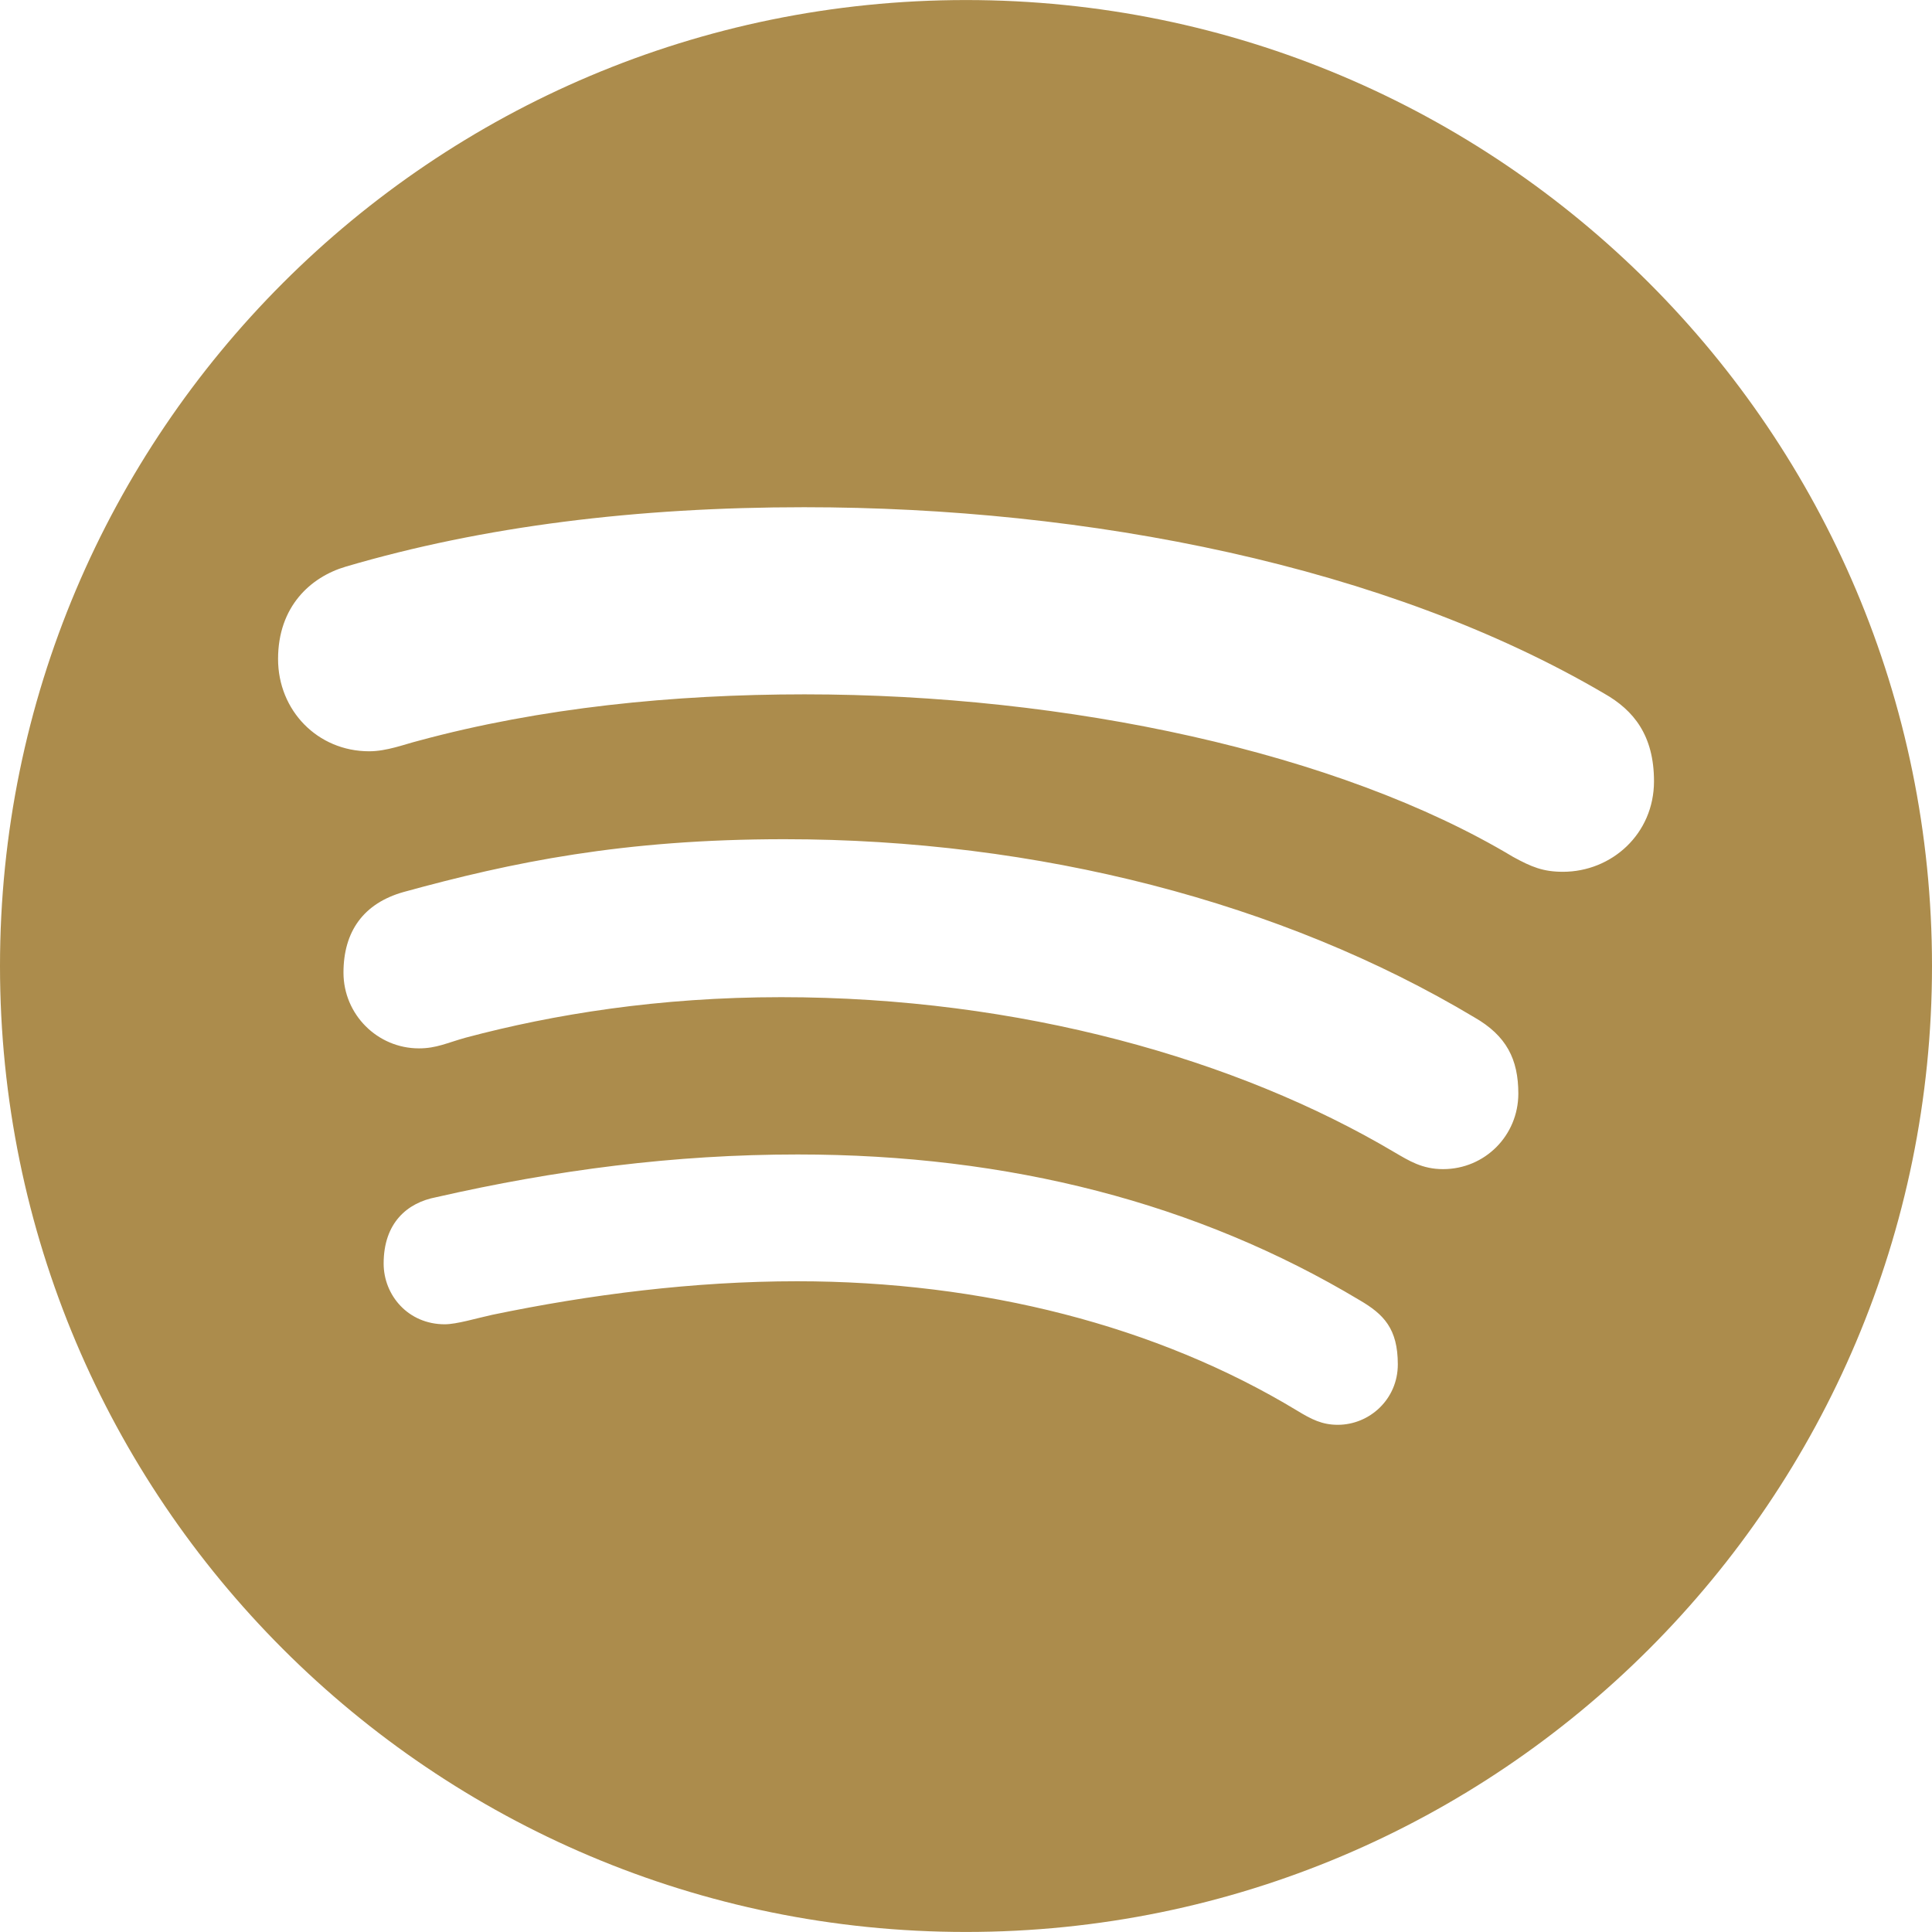 <svg fill="#ac8c4c" xmlns="http://www.w3.org/2000/svg" width="98.372" height="98.372"><path d="M49.186.002C22.022.002 0 22.021 0 49.186 0 76.35 22.022 98.37 49.186 98.37s49.186-22.021 49.186-49.185S76.35.002 49.186.002zm18.93 72.545c-.796 0-1.339-.275-2.082-.729-7.129-4.313-16.019-6.58-25.449-6.58-5.264 0-10.561.677-15.515 1.707-.805.175-1.817.484-2.425.484-1.867 0-3.111-1.482-3.111-3.092 0-2.064 1.19-3.096 2.675-3.379 6.075-1.385 12.125-2.176 18.409-2.176 10.762 0 20.354 2.471 28.608 7.418 1.228.717 1.947 1.449 1.947 3.27.001 1.775-1.441 3.077-3.057 3.077zm5.359-13.018c-1.067 0-1.738-.432-2.465-.854-8-4.748-19.09-7.902-31.232-7.902-6.228 0-11.604.873-16.053 2.058-.959.265-1.496.549-2.394.549-2.114 0-3.842-1.726-3.842-3.856 0-2.091 1.015-3.529 3.059-4.105 5.529-1.52 11.177-2.689 19.394-2.689 12.875 0 25.33 3.206 35.121 9.066 1.642.939 2.246 2.137 2.246 3.887 0 2.126-1.696 3.846-3.834 3.846zm6.102-15.14c-1 0-1.595-.244-2.533-.758-8.901-5.338-22.719-8.277-36.079-8.277-6.67 0-13.443.679-19.648 2.362-.715.179-1.616.537-2.521.537-2.624 0-4.638-2.076-4.638-4.699 0-2.674 1.656-4.174 3.442-4.701 7.012-2.065 14.838-3.027 23.346-3.027 14.443 0 29.639 2.971 40.738 9.488 1.496.849 2.533 2.126 2.533 4.468-.002 2.68-2.156 4.607-4.64 4.607z"/></svg>
